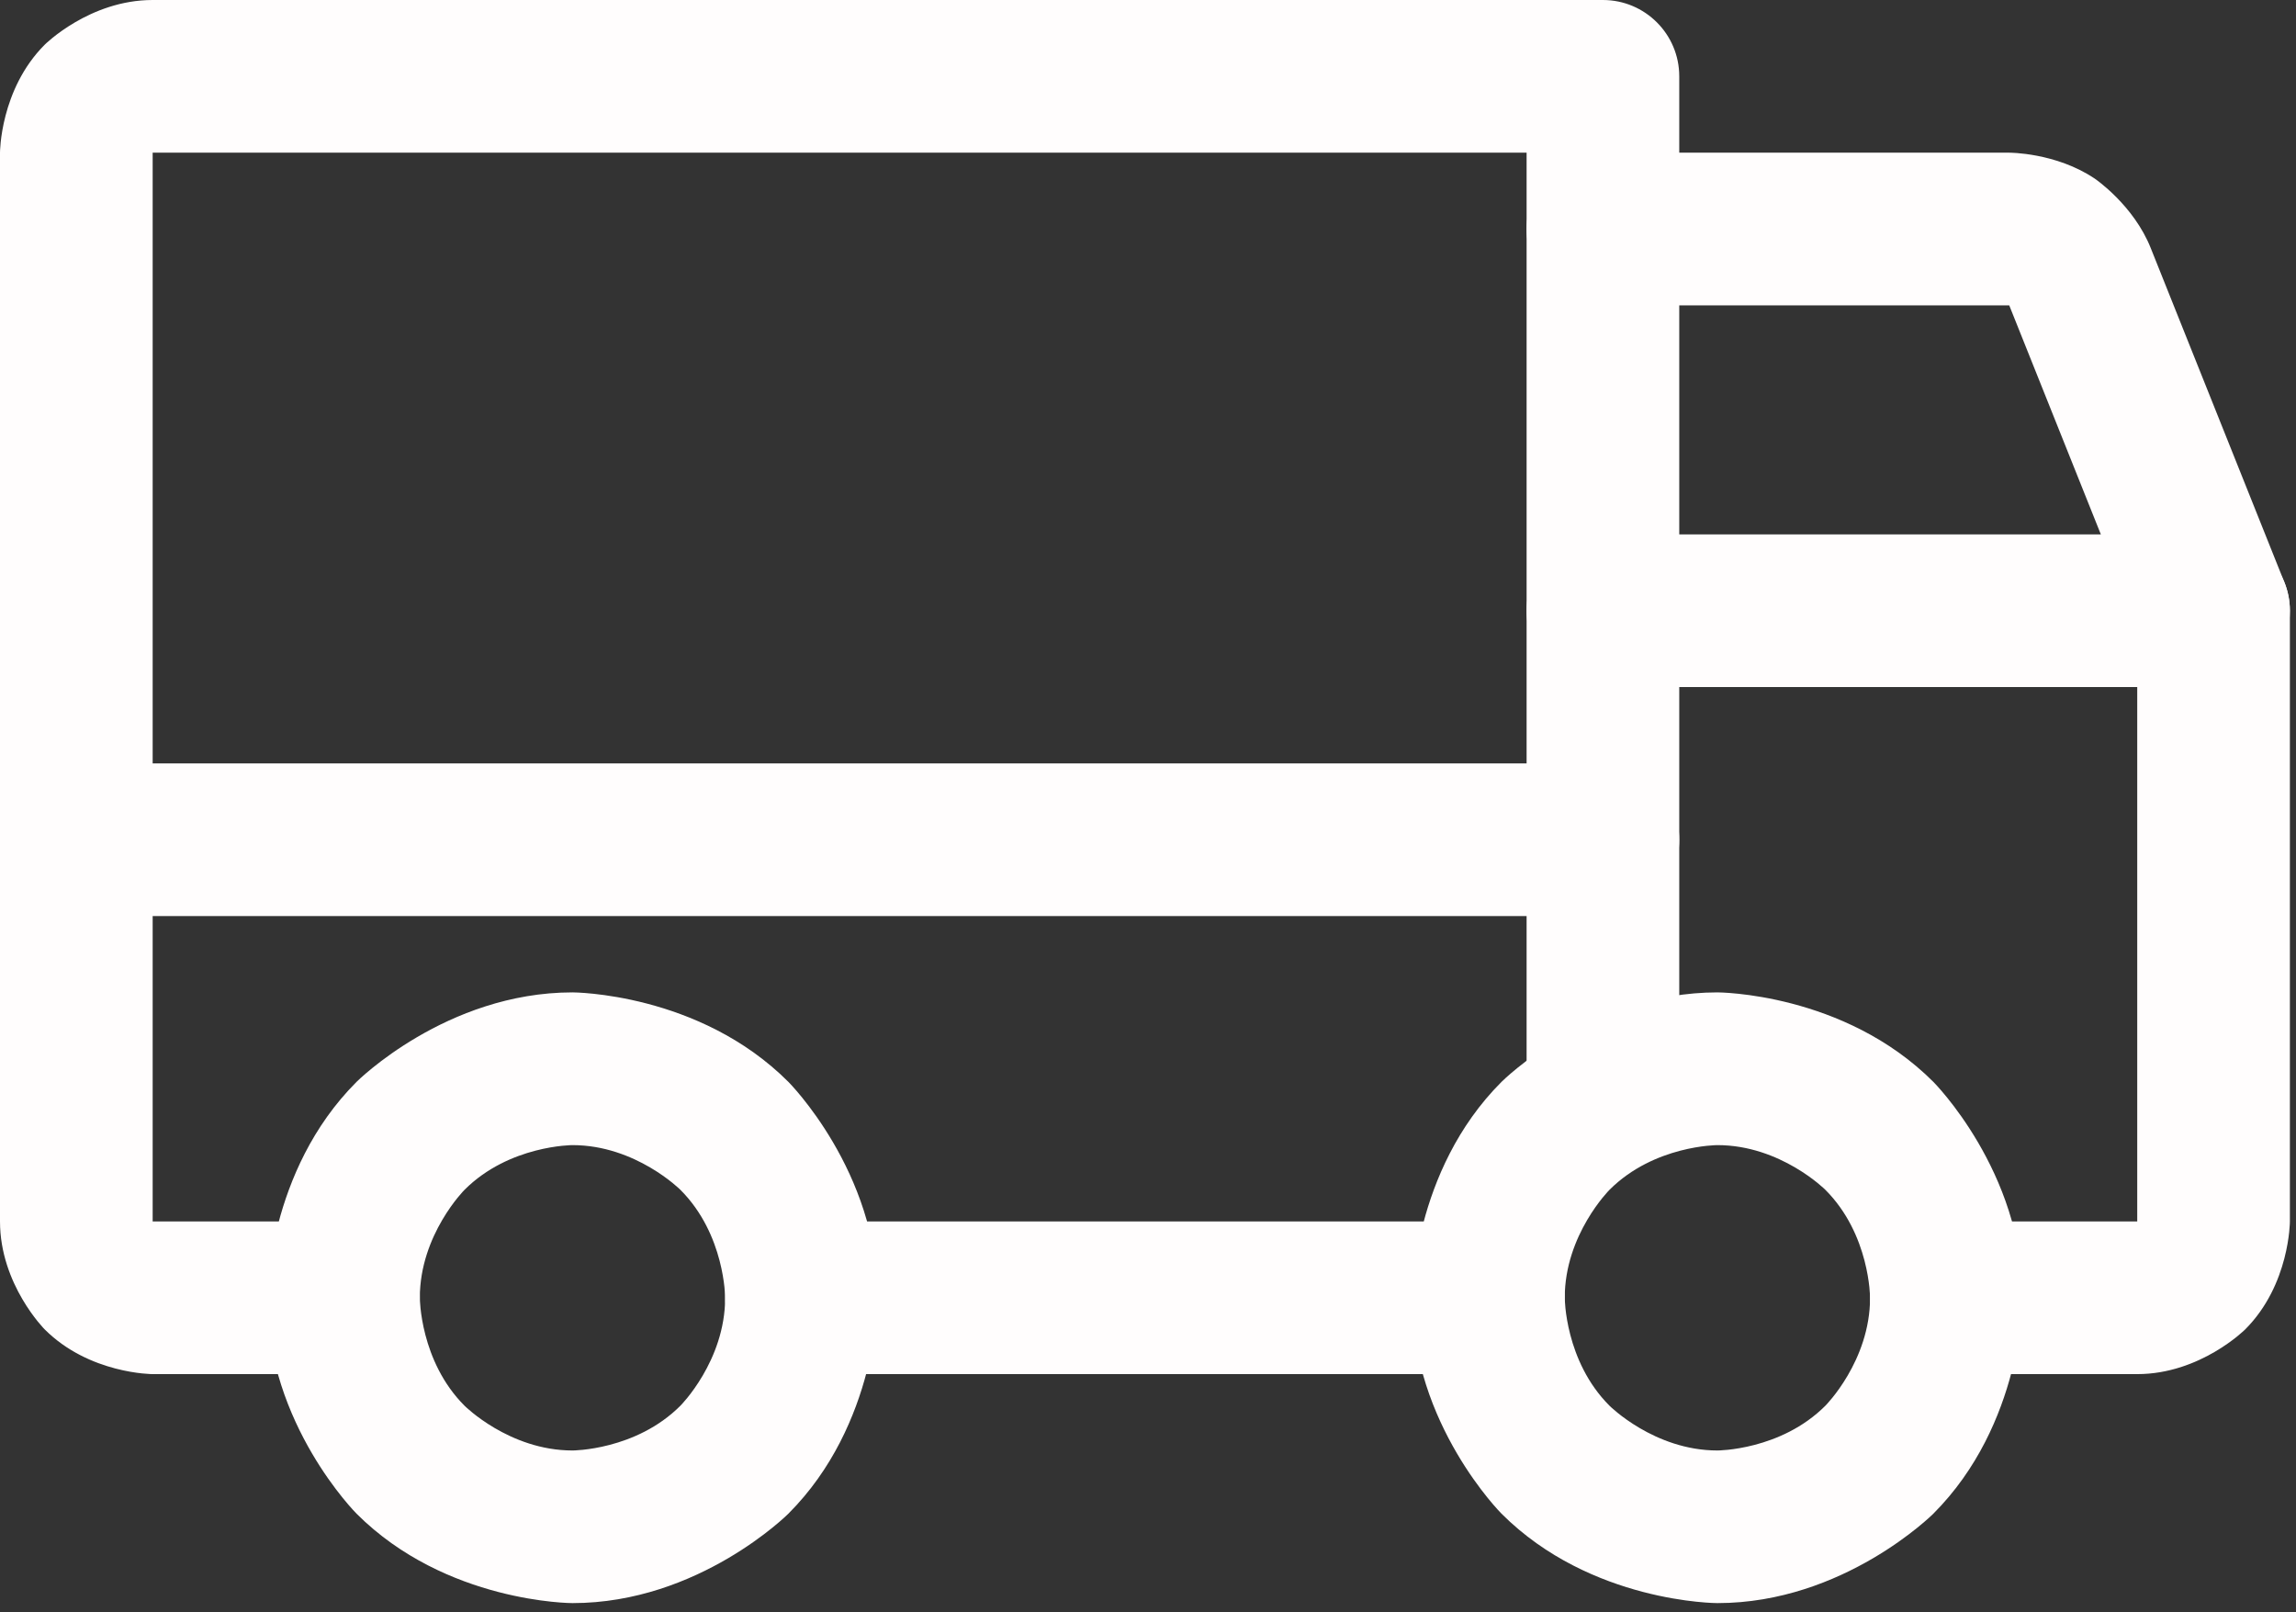<svg width="47" height="33" viewBox="0 0 47 33" fill="none" xmlns="http://www.w3.org/2000/svg">
<rect x="0" y="0" width="47" height="33" fill="#333333" stroke="none"/>
<path d="M41.13 6.25L43.862 13.08C44.016 13.465 44.316 13.773 44.697 13.936C44.892 14.02 45.101 14.062 45.312 14.062L45.332 14.062C45.524 14.06 45.714 14.022 45.893 13.951C46.486 13.713 46.875 13.139 46.875 12.5L46.875 12.495C46.874 12.298 46.836 12.103 46.763 11.92L44.029 5.084C43.678 4.196 42.882 3.657 42.882 3.657C42.084 3.119 41.123 3.125 41.123 3.125L32.812 3.125C31.95 3.125 31.25 3.825 31.25 4.688C31.25 5.55 31.95 6.25 32.812 6.25L41.13 6.25Z" fill="#FFFDFD"/>
<path d="M1.562 18.75H32.812C33.675 18.75 34.375 18.05 34.375 17.188C34.375 16.325 33.675 15.625 32.812 15.625H1.562C0.7 15.625 0 16.325 0 17.188C0 18.05 0.7 18.75 1.562 18.75Z" fill="#FFFDFD"/>
<path fill-rule="evenodd" clip-rule="evenodd" d="M35.156 20.312C35.156 20.312 37.745 20.312 39.576 22.143C39.576 22.143 41.406 23.974 41.406 26.562C41.406 26.562 41.406 29.151 39.576 30.982C39.576 30.982 37.745 32.812 35.156 32.812C35.156 32.812 32.567 32.812 30.737 30.982C30.737 30.982 28.906 29.151 28.906 26.562C28.906 26.562 28.906 23.974 30.737 22.143C30.737 22.143 32.567 20.312 35.156 20.312ZM35.156 23.438C35.156 23.438 33.862 23.438 32.947 24.353C32.947 24.353 32.031 25.268 32.031 26.562C32.031 26.562 32.031 27.857 32.947 28.772C32.947 28.772 33.862 29.688 35.156 29.688C35.156 29.688 36.451 29.688 37.366 28.772C37.366 28.772 38.281 27.857 38.281 26.562C38.281 26.562 38.281 25.268 37.366 24.353C37.366 24.353 36.451 23.438 35.156 23.438Z" fill="#FFFDFD"/>
<path fill-rule="evenodd" clip-rule="evenodd" d="M11.719 20.312C11.719 20.312 14.308 20.312 16.138 22.143C16.138 22.143 17.969 23.974 17.969 26.562C17.969 26.562 17.969 29.151 16.138 30.982C16.138 30.982 14.308 32.812 11.719 32.812C11.719 32.812 9.13 32.812 7.299 30.982C7.299 30.982 5.469 29.151 5.469 26.562C5.469 26.562 5.469 23.974 7.299 22.143C7.299 22.143 9.13 20.312 11.719 20.312ZM11.719 23.438C11.719 23.438 10.424 23.438 9.509 24.353C9.509 24.353 8.594 25.268 8.594 26.562C8.594 26.562 8.594 27.857 9.509 28.772C9.509 28.772 10.424 29.688 11.719 29.688C11.719 29.688 13.013 29.688 13.928 28.772C13.928 28.772 14.844 27.857 14.844 26.562C14.844 26.562 14.844 25.268 13.928 24.353C13.928 24.353 13.013 23.438 11.719 23.438Z" fill="#FFFDFD"/>
<path d="M30.469 25H16.406C15.543 25 14.844 25.7 14.844 26.562C14.844 27.425 15.543 28.125 16.406 28.125H30.469C31.332 28.125 32.031 27.425 32.031 26.562C32.031 25.7 31.332 25 30.469 25Z" fill="#FFFDFD"/>
<path d="M31.25 3.125V22.5C31.25 23.363 31.95 24.062 32.812 24.062C33.675 24.062 34.375 23.363 34.375 22.5V1.562C34.375 0.7 33.675 0 32.812 0H3.125C1.831 0 0.915 0.915 0.915 0.915C0 1.831 0 3.125 0 3.125V25C0 26.294 0.915 27.21 0.915 27.21C1.831 28.125 3.125 28.125 3.125 28.125H7.031C7.894 28.125 8.594 27.425 8.594 26.562C8.594 25.7 7.894 25 7.031 25H3.125V3.125H31.25Z" fill="#FFFDFD"/>
<path d="M43.75 25H39.844C38.981 25 38.281 25.7 38.281 26.562C38.281 27.425 38.981 28.125 39.844 28.125H43.75C45.044 28.125 45.96 27.21 45.96 27.21C46.875 26.294 46.875 25 46.875 25V12.5C46.875 11.637 46.175 10.938 45.312 10.938H32.812C31.95 10.938 31.25 11.637 31.25 12.5C31.25 13.363 31.95 14.062 32.812 14.062H43.75V25Z" fill="#FFFDFD"/>
</svg>
